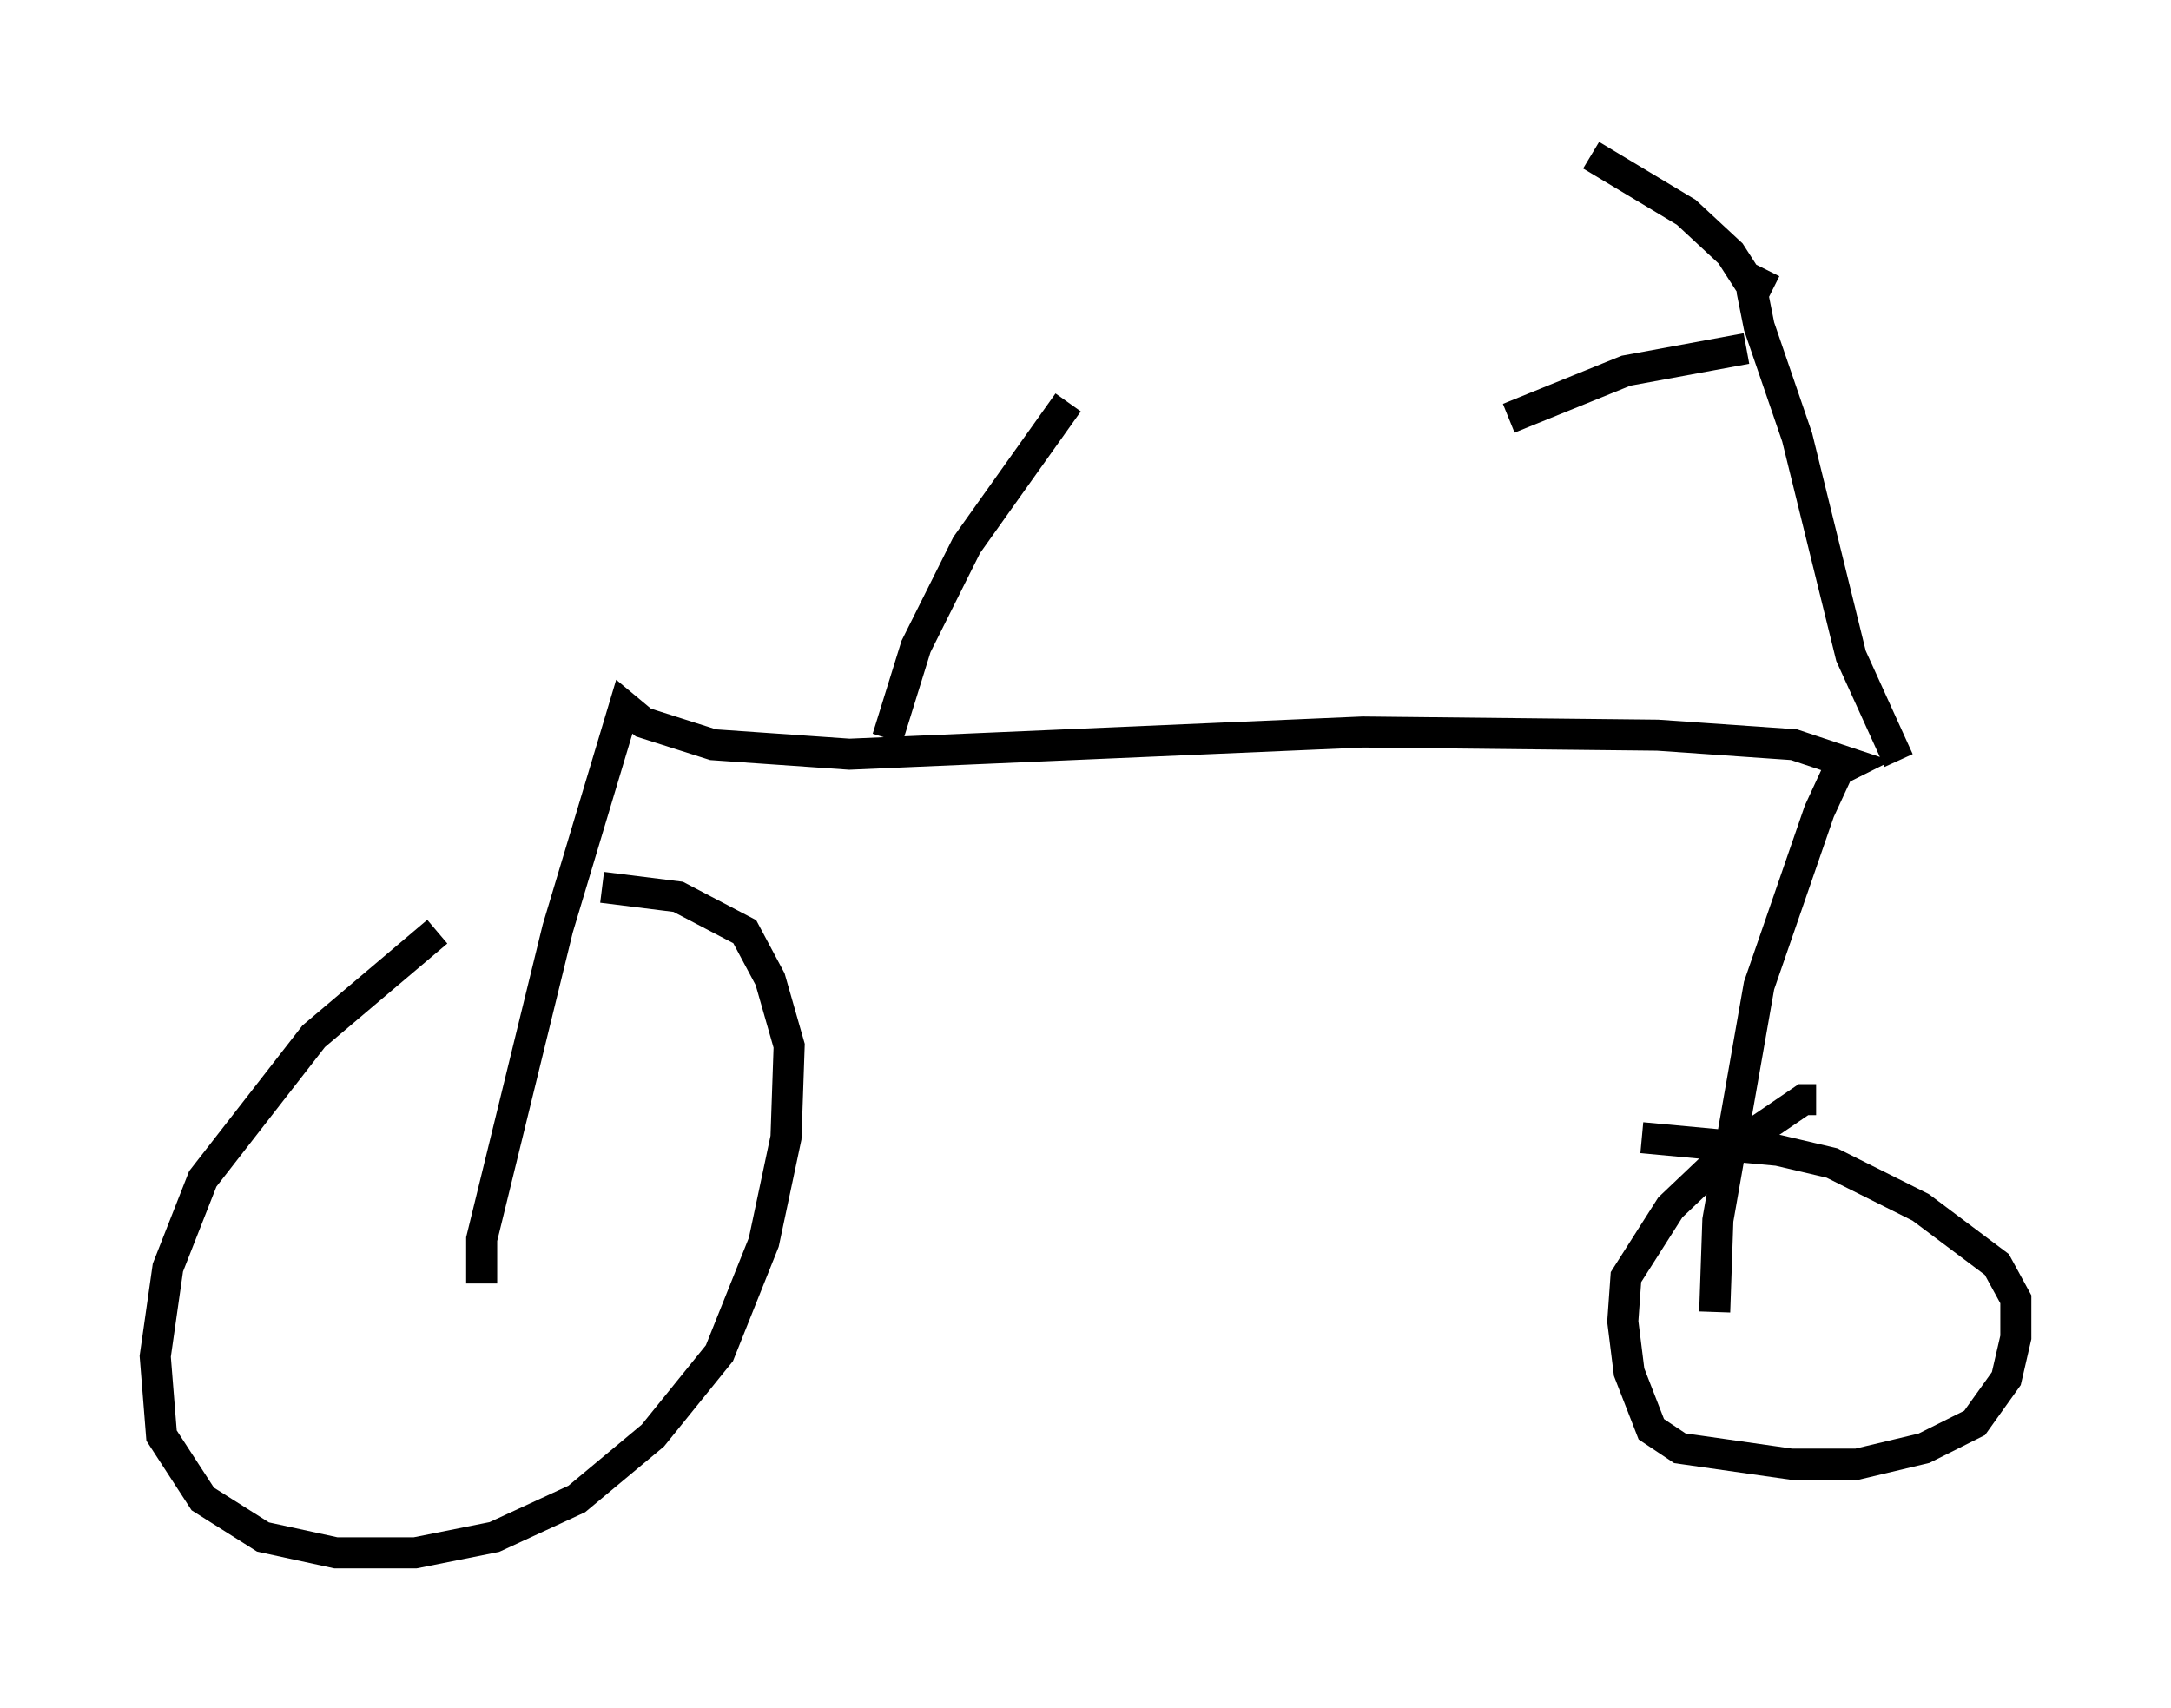 <?xml version="1.0" encoding="utf-8" ?>
<svg baseProfile="full" height="55.019" version="1.1" width="69.924" xmlns="http://www.w3.org/2000/svg" xmlns:ev="http://www.w3.org/2001/xml-events" xmlns:xlink="http://www.w3.org/1999/xlink"><defs /><rect fill="white" height="55.019" width="69.924" x="0" y="0" /><path d="M18.781, 27.05 m-4.696, 2.96 l-3.981, 3.369 -3.573, 4.594 l-1.123, 2.858 -0.408, 2.858 l0.204, 2.552 1.327, 2.042 l1.94, 1.225 2.348, 0.51 l2.552, 0.0 2.552, -0.51 l2.654, -1.225 2.45, -2.042 l2.144, -2.654 1.429, -3.573 l0.715, -3.369 0.102, -2.96 l-0.613, -2.144 -0.817, -1.531 l-2.144, -1.123 -2.45, -0.306 m-3.879, 12.761 l0.0, -1.429 2.45, -10.004 l2.144, -7.146 0.613, 0.51 l2.246, 0.715 4.39, 0.306 l16.538, -0.715 9.494, 0.102 l4.39, 0.306 1.838, 0.613 l-0.408, 0.204 -0.613, 1.327 l-1.94, 5.615 -1.327, 7.554 l-0.102, 2.96 m3.267, -6.84 l-0.408, 0.0 -2.246, 1.531 l-2.042, 1.94 -1.429, 2.246 l-0.102, 1.429 0.204, 1.633 l0.715, 1.838 0.919, 0.613 l3.573, 0.51 2.144, 0.0 l2.144, -0.51 1.633, -0.817 l1.021, -1.429 0.306, -1.327 l0.0, -1.225 -0.613, -1.123 l-2.45, -1.838 -2.858, -1.429 l-1.735, -0.408 -4.39, -0.408 m8.269, -12.148 l-1.531, -3.369 -1.735, -7.044 l-1.225, -3.573 -0.204, -1.021 l0.408, -0.817 m-0.613, 2.552 l-3.879, 0.715 -3.777, 1.531 m8.065, -3.879 l-0.919, -1.429 -1.429, -1.327 l-3.063, -1.838 m-22.663, 18.784 l0.919, -2.96 1.633, -3.267 l3.267, -4.594 " fill="none" stroke="black" stroke-width="1" /></svg>